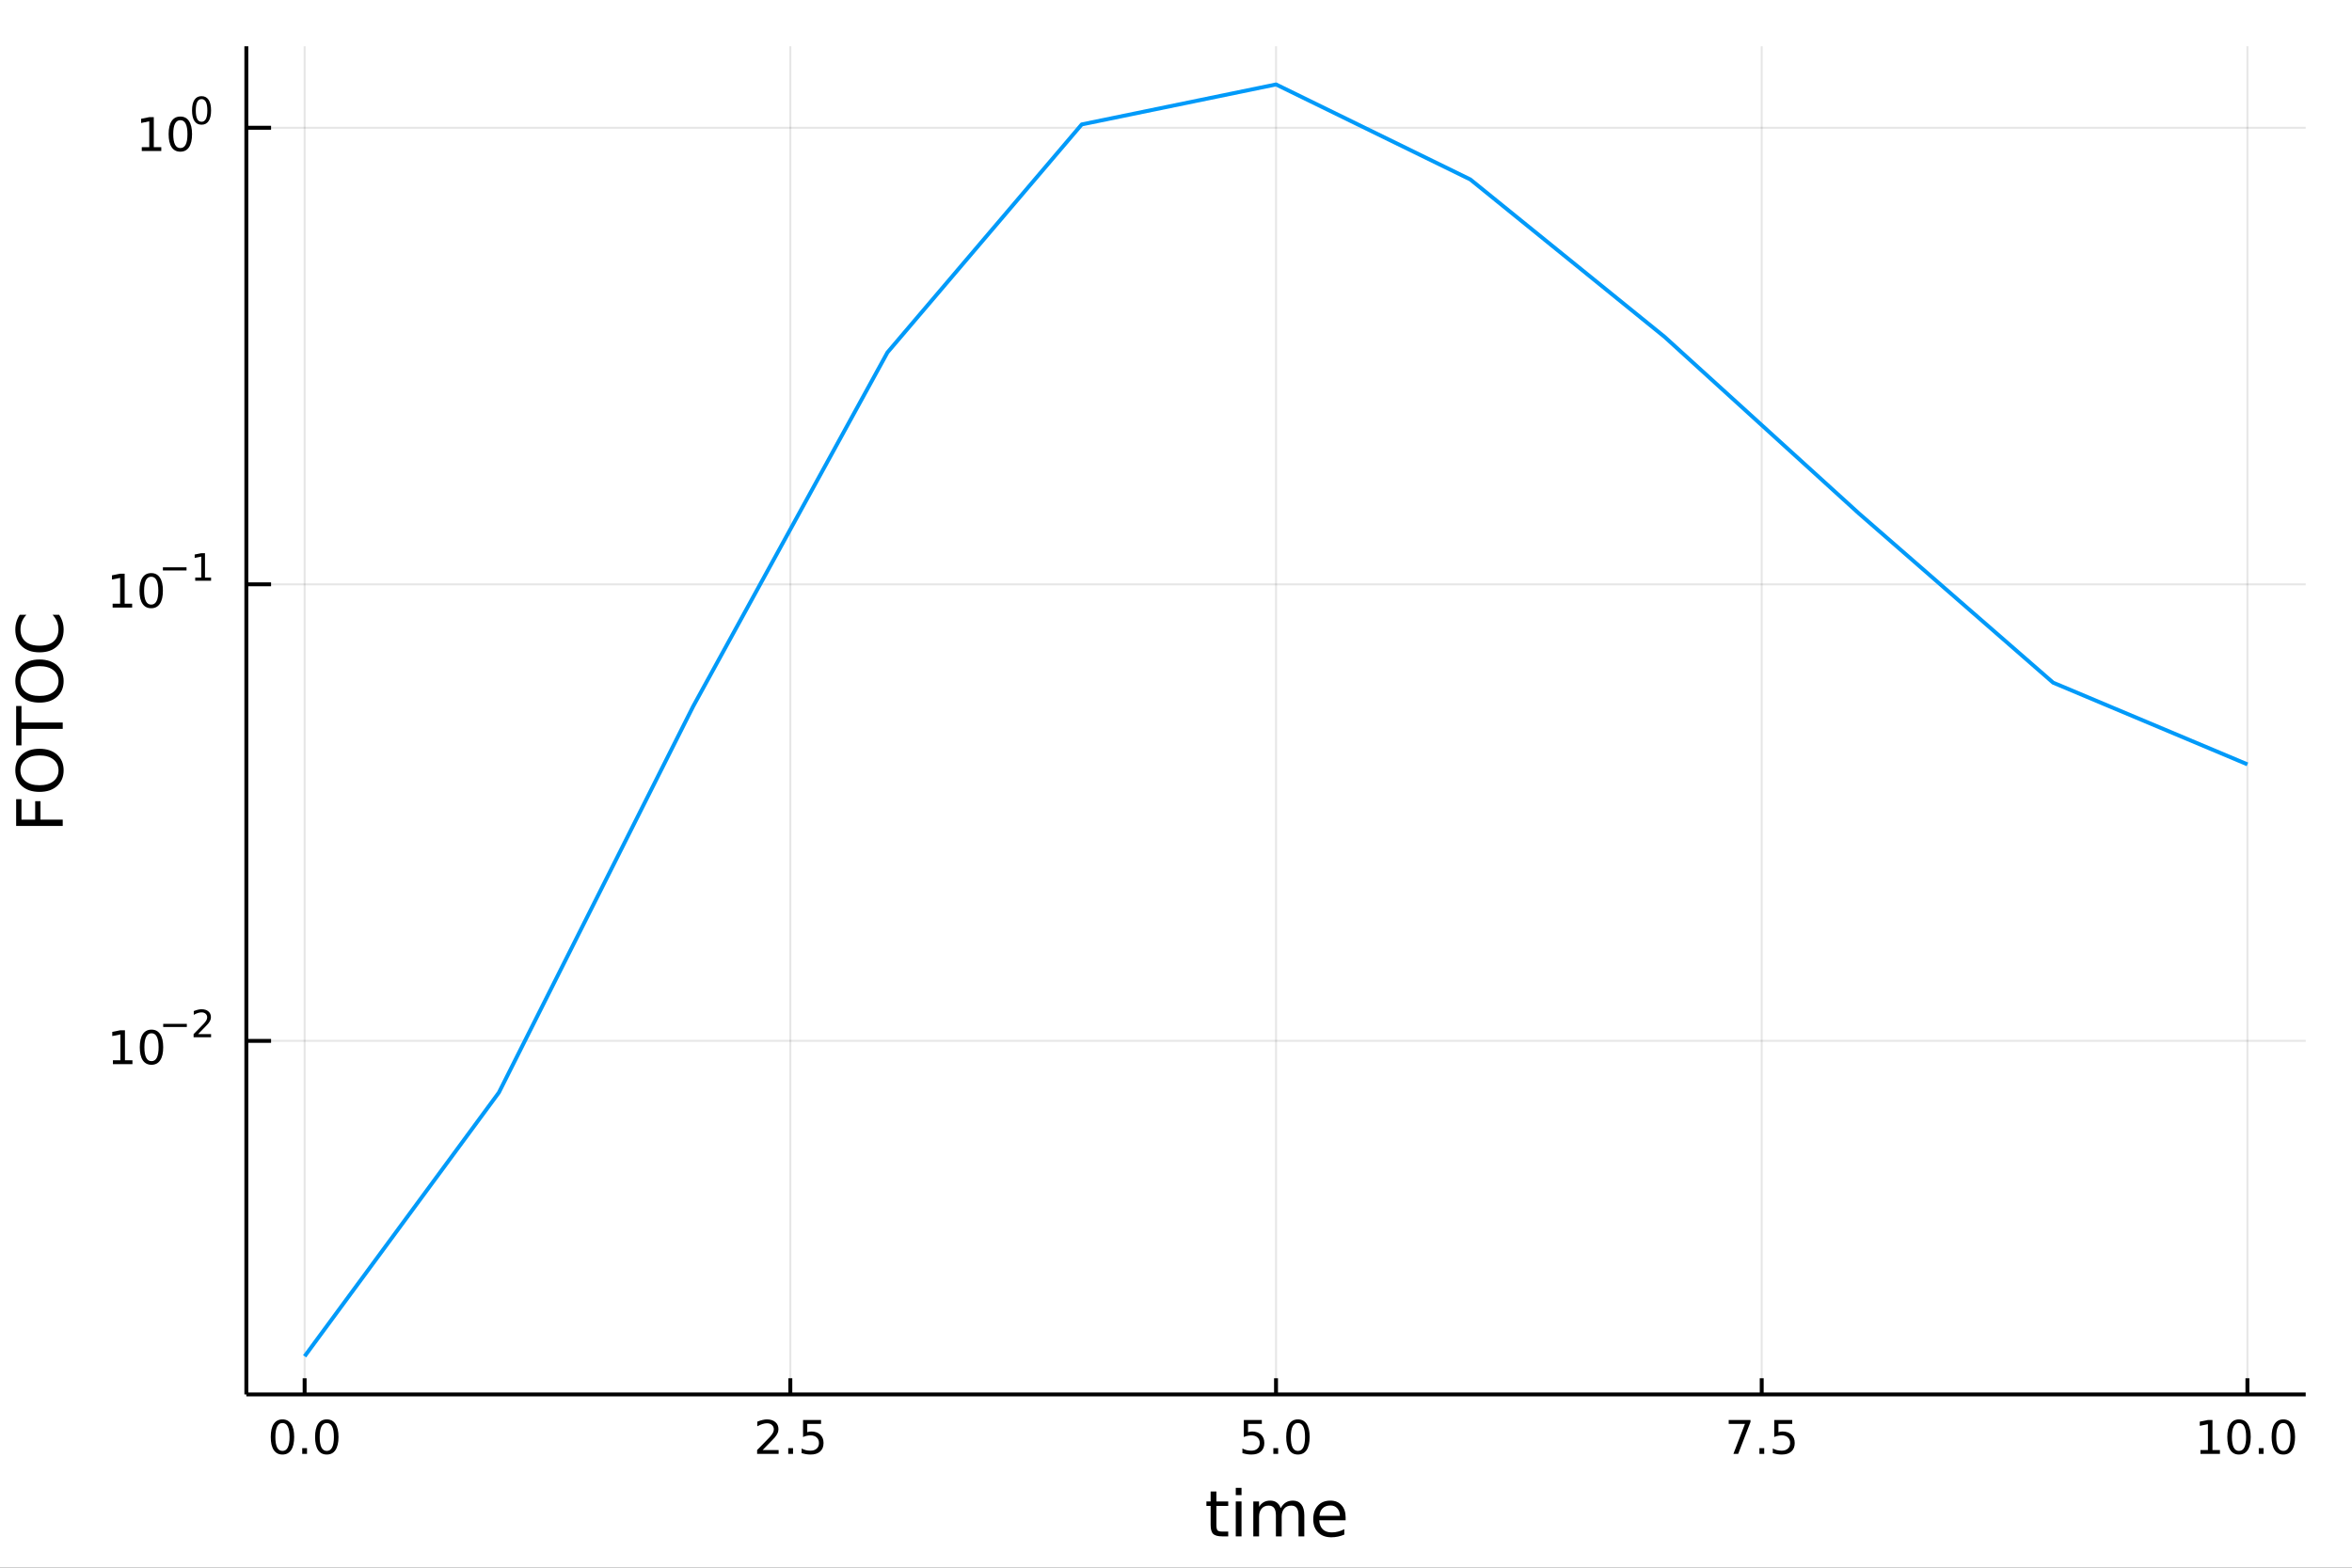 <?xml version="1.0" encoding="utf-8"?>
<svg xmlns="http://www.w3.org/2000/svg" xmlns:xlink="http://www.w3.org/1999/xlink" width="600" height="400" viewBox="0 0 2400 1600">
<rect x="0" y="0" width="2400" height="1600" fill="#333333" stroke="none"/>
<defs>
  <clipPath id="clip400">
    <rect x="0" y="0" width="2400" height="1600"/>
  </clipPath>
</defs>
<path clip-path="url(#clip400)" d="
M0 1600 L2400 1600 L2400 0 L0 0  Z
  " fill="#ffffff" fill-rule="evenodd" fill-opacity="1"/>
<defs>
  <clipPath id="clip401">
    <rect x="480" y="0" width="1681" height="1600"/>
  </clipPath>
</defs>
<path clip-path="url(#clip400)" d="
M251.372 1423.18 L2352.76 1423.18 L2352.76 47.244 L251.372 47.244  Z
  " fill="#ffffff" fill-rule="evenodd" fill-opacity="1"/>
<defs>
  <clipPath id="clip402">
    <rect x="251" y="47" width="2102" height="1377"/>
  </clipPath>
</defs>
<polyline clip-path="url(#clip402)" style="stroke:#000000; stroke-linecap:butt; stroke-linejoin:round; stroke-width:2; stroke-opacity:0.1; fill:none" points="
  310.845,1423.18 310.845,47.244 
  "/>
<polyline clip-path="url(#clip402)" style="stroke:#000000; stroke-linecap:butt; stroke-linejoin:round; stroke-width:2; stroke-opacity:0.1; fill:none" points="
  806.455,1423.18 806.455,47.244 
  "/>
<polyline clip-path="url(#clip402)" style="stroke:#000000; stroke-linecap:butt; stroke-linejoin:round; stroke-width:2; stroke-opacity:0.1; fill:none" points="
  1302.06,1423.18 1302.06,47.244 
  "/>
<polyline clip-path="url(#clip402)" style="stroke:#000000; stroke-linecap:butt; stroke-linejoin:round; stroke-width:2; stroke-opacity:0.1; fill:none" points="
  1797.67,1423.18 1797.67,47.244 
  "/>
<polyline clip-path="url(#clip402)" style="stroke:#000000; stroke-linecap:butt; stroke-linejoin:round; stroke-width:2; stroke-opacity:0.1; fill:none" points="
  2293.28,1423.18 2293.28,47.244 
  "/>
<polyline clip-path="url(#clip400)" style="stroke:#000000; stroke-linecap:butt; stroke-linejoin:round; stroke-width:4; stroke-opacity:1; fill:none" points="
  251.372,1423.18 2352.76,1423.18 
  "/>
<polyline clip-path="url(#clip400)" style="stroke:#000000; stroke-linecap:butt; stroke-linejoin:round; stroke-width:4; stroke-opacity:1; fill:none" points="
  310.845,1423.18 310.845,1406.67 
  "/>
<polyline clip-path="url(#clip400)" style="stroke:#000000; stroke-linecap:butt; stroke-linejoin:round; stroke-width:4; stroke-opacity:1; fill:none" points="
  806.455,1423.18 806.455,1406.67 
  "/>
<polyline clip-path="url(#clip400)" style="stroke:#000000; stroke-linecap:butt; stroke-linejoin:round; stroke-width:4; stroke-opacity:1; fill:none" points="
  1302.06,1423.18 1302.06,1406.67 
  "/>
<polyline clip-path="url(#clip400)" style="stroke:#000000; stroke-linecap:butt; stroke-linejoin:round; stroke-width:4; stroke-opacity:1; fill:none" points="
  1797.67,1423.18 1797.67,1406.67 
  "/>
<polyline clip-path="url(#clip400)" style="stroke:#000000; stroke-linecap:butt; stroke-linejoin:round; stroke-width:4; stroke-opacity:1; fill:none" points="
  2293.28,1423.18 2293.28,1406.67 
  "/>
<path clip-path="url(#clip400)" d="M288.23 1452.37 Q284.619 1452.37 282.79 1455.94 Q280.984 1459.48 280.984 1466.61 Q280.984 1473.71 282.79 1477.28 Q284.619 1480.82 288.23 1480.82 Q291.864 1480.82 293.669 1477.28 Q295.498 1473.71 295.498 1466.61 Q295.498 1459.48 293.669 1455.94 Q291.864 1452.37 288.23 1452.37 M288.23 1448.67 Q294.04 1448.67 297.095 1453.27 Q300.174 1457.86 300.174 1466.61 Q300.174 1475.33 297.095 1479.94 Q294.04 1484.52 288.23 1484.52 Q282.42 1484.52 279.341 1479.94 Q276.285 1475.33 276.285 1466.61 Q276.285 1457.86 279.341 1453.27 Q282.42 1448.67 288.23 1448.67 Z" fill="#000000" fill-rule="evenodd" fill-opacity="1" /><path clip-path="url(#clip400)" d="M308.392 1477.97 L313.276 1477.97 L313.276 1483.85 L308.392 1483.85 L308.392 1477.97 Z" fill="#000000" fill-rule="evenodd" fill-opacity="1" /><path clip-path="url(#clip400)" d="M333.461 1452.37 Q329.85 1452.37 328.021 1455.94 Q326.216 1459.48 326.216 1466.61 Q326.216 1473.71 328.021 1477.28 Q329.85 1480.82 333.461 1480.82 Q337.095 1480.82 338.901 1477.28 Q340.729 1473.71 340.729 1466.61 Q340.729 1459.48 338.901 1455.94 Q337.095 1452.37 333.461 1452.37 M333.461 1448.67 Q339.271 1448.67 342.327 1453.27 Q345.405 1457.86 345.405 1466.61 Q345.405 1475.33 342.327 1479.94 Q339.271 1484.52 333.461 1484.52 Q327.651 1484.52 324.572 1479.94 Q321.517 1475.33 321.517 1466.61 Q321.517 1457.86 324.572 1453.27 Q327.651 1448.67 333.461 1448.67 Z" fill="#000000" fill-rule="evenodd" fill-opacity="1" /><path clip-path="url(#clip400)" d="M778.191 1479.92 L794.51 1479.92 L794.51 1483.85 L772.566 1483.85 L772.566 1479.92 Q775.228 1477.16 779.811 1472.53 Q784.418 1467.88 785.598 1466.54 Q787.844 1464.01 788.723 1462.28 Q789.626 1460.52 789.626 1458.83 Q789.626 1456.07 787.682 1454.34 Q785.76 1452.6 782.659 1452.6 Q780.459 1452.6 778.006 1453.37 Q775.575 1454.13 772.797 1455.68 L772.797 1450.96 Q775.622 1449.82 778.075 1449.25 Q780.529 1448.67 782.566 1448.67 Q787.936 1448.67 791.131 1451.35 Q794.325 1454.04 794.325 1458.53 Q794.325 1460.66 793.515 1462.58 Q792.728 1464.48 790.621 1467.07 Q790.043 1467.74 786.941 1470.96 Q783.839 1474.15 778.191 1479.92 Z" fill="#000000" fill-rule="evenodd" fill-opacity="1" /><path clip-path="url(#clip400)" d="M804.325 1477.97 L809.209 1477.97 L809.209 1483.85 L804.325 1483.85 L804.325 1477.97 Z" fill="#000000" fill-rule="evenodd" fill-opacity="1" /><path clip-path="url(#clip400)" d="M819.441 1449.29 L837.797 1449.29 L837.797 1453.23 L823.723 1453.23 L823.723 1461.7 Q824.742 1461.35 825.76 1461.19 Q826.779 1461 827.797 1461 Q833.584 1461 836.964 1464.18 Q840.343 1467.35 840.343 1472.76 Q840.343 1478.34 836.871 1481.44 Q833.399 1484.52 827.08 1484.52 Q824.904 1484.52 822.635 1484.15 Q820.39 1483.78 817.982 1483.04 L817.982 1478.34 Q820.066 1479.48 822.288 1480.03 Q824.51 1480.59 826.987 1480.59 Q830.992 1480.59 833.33 1478.48 Q835.667 1476.38 835.667 1472.76 Q835.667 1469.15 833.33 1467.05 Q830.992 1464.94 826.987 1464.94 Q825.112 1464.94 823.237 1465.36 Q821.385 1465.77 819.441 1466.65 L819.441 1449.29 Z" fill="#000000" fill-rule="evenodd" fill-opacity="1" /><path clip-path="url(#clip400)" d="M1269.23 1449.29 L1287.58 1449.29 L1287.58 1453.23 L1273.51 1453.23 L1273.51 1461.7 Q1274.53 1461.35 1275.55 1461.19 Q1276.57 1461 1277.59 1461 Q1283.37 1461 1286.75 1464.18 Q1290.13 1467.35 1290.13 1472.76 Q1290.13 1478.34 1286.66 1481.44 Q1283.19 1484.52 1276.87 1484.52 Q1274.69 1484.52 1272.42 1484.15 Q1270.18 1483.78 1267.77 1483.04 L1267.77 1478.34 Q1269.85 1479.48 1272.08 1480.03 Q1274.3 1480.59 1276.77 1480.59 Q1280.78 1480.59 1283.12 1478.48 Q1285.46 1476.38 1285.46 1472.76 Q1285.46 1469.15 1283.12 1467.05 Q1280.78 1464.94 1276.77 1464.94 Q1274.9 1464.94 1273.02 1465.36 Q1271.17 1465.77 1269.23 1466.65 L1269.23 1449.29 Z" fill="#000000" fill-rule="evenodd" fill-opacity="1" /><path clip-path="url(#clip400)" d="M1299.34 1477.97 L1304.23 1477.97 L1304.23 1483.85 L1299.34 1483.85 L1299.34 1477.97 Z" fill="#000000" fill-rule="evenodd" fill-opacity="1" /><path clip-path="url(#clip400)" d="M1324.41 1452.37 Q1320.8 1452.37 1318.97 1455.94 Q1317.17 1459.48 1317.17 1466.61 Q1317.17 1473.71 1318.97 1477.28 Q1320.8 1480.82 1324.41 1480.82 Q1328.05 1480.82 1329.85 1477.28 Q1331.68 1473.71 1331.68 1466.61 Q1331.68 1459.48 1329.85 1455.94 Q1328.05 1452.37 1324.41 1452.37 M1324.41 1448.67 Q1330.22 1448.67 1333.28 1453.27 Q1336.36 1457.86 1336.36 1466.61 Q1336.36 1475.33 1333.28 1479.94 Q1330.22 1484.52 1324.41 1484.52 Q1318.6 1484.52 1315.52 1479.94 Q1312.47 1475.33 1312.47 1466.61 Q1312.47 1457.86 1315.52 1453.27 Q1318.6 1448.67 1324.41 1448.67 Z" fill="#000000" fill-rule="evenodd" fill-opacity="1" /><path clip-path="url(#clip400)" d="M1763.99 1449.29 L1786.22 1449.29 L1786.22 1451.28 L1773.67 1483.85 L1768.78 1483.85 L1780.59 1453.23 L1763.99 1453.23 L1763.99 1449.29 Z" fill="#000000" fill-rule="evenodd" fill-opacity="1" /><path clip-path="url(#clip400)" d="M1795.34 1477.97 L1800.22 1477.97 L1800.22 1483.85 L1795.34 1483.85 L1795.34 1477.97 Z" fill="#000000" fill-rule="evenodd" fill-opacity="1" /><path clip-path="url(#clip400)" d="M1810.45 1449.29 L1828.81 1449.29 L1828.81 1453.23 L1814.73 1453.23 L1814.73 1461.7 Q1815.75 1461.35 1816.77 1461.19 Q1817.79 1461 1818.81 1461 Q1824.59 1461 1827.97 1464.18 Q1831.35 1467.35 1831.35 1472.76 Q1831.35 1478.34 1827.88 1481.44 Q1824.41 1484.52 1818.09 1484.52 Q1815.91 1484.52 1813.65 1484.15 Q1811.4 1483.78 1808.99 1483.04 L1808.99 1478.34 Q1811.08 1479.48 1813.3 1480.03 Q1815.52 1480.59 1818 1480.59 Q1822 1480.59 1824.34 1478.48 Q1826.68 1476.38 1826.68 1472.76 Q1826.68 1469.15 1824.34 1467.05 Q1822 1464.94 1818 1464.94 Q1816.12 1464.94 1814.25 1465.36 Q1812.4 1465.77 1810.45 1466.65 L1810.45 1449.29 Z" fill="#000000" fill-rule="evenodd" fill-opacity="1" /><path clip-path="url(#clip400)" d="M2245.35 1479.92 L2252.99 1479.92 L2252.99 1453.55 L2244.68 1455.22 L2244.68 1450.96 L2252.95 1449.29 L2257.62 1449.29 L2257.62 1479.92 L2265.26 1479.92 L2265.26 1483.85 L2245.35 1483.85 L2245.35 1479.92 Z" fill="#000000" fill-rule="evenodd" fill-opacity="1" /><path clip-path="url(#clip400)" d="M2284.71 1452.37 Q2281.1 1452.37 2279.27 1455.94 Q2277.46 1459.48 2277.46 1466.61 Q2277.46 1473.71 2279.27 1477.28 Q2281.1 1480.82 2284.71 1480.82 Q2288.34 1480.82 2290.15 1477.28 Q2291.97 1473.71 2291.97 1466.61 Q2291.97 1459.48 2290.15 1455.94 Q2288.34 1452.37 2284.71 1452.37 M2284.71 1448.67 Q2290.52 1448.67 2293.57 1453.27 Q2296.65 1457.86 2296.65 1466.61 Q2296.65 1475.33 2293.57 1479.94 Q2290.52 1484.52 2284.71 1484.52 Q2278.9 1484.52 2275.82 1479.94 Q2272.76 1475.33 2272.76 1466.61 Q2272.76 1457.86 2275.82 1453.27 Q2278.9 1448.67 2284.71 1448.67 Z" fill="#000000" fill-rule="evenodd" fill-opacity="1" /><path clip-path="url(#clip400)" d="M2304.87 1477.97 L2309.75 1477.97 L2309.75 1483.85 L2304.87 1483.85 L2304.87 1477.97 Z" fill="#000000" fill-rule="evenodd" fill-opacity="1" /><path clip-path="url(#clip400)" d="M2329.94 1452.37 Q2326.33 1452.37 2324.5 1455.94 Q2322.69 1459.48 2322.69 1466.61 Q2322.69 1473.71 2324.5 1477.28 Q2326.33 1480.82 2329.94 1480.82 Q2333.57 1480.82 2335.38 1477.28 Q2337.21 1473.71 2337.21 1466.61 Q2337.21 1459.48 2335.38 1455.94 Q2333.57 1452.37 2329.94 1452.37 M2329.94 1448.67 Q2335.75 1448.67 2338.8 1453.27 Q2341.88 1457.86 2341.88 1466.61 Q2341.88 1475.33 2338.8 1479.94 Q2335.75 1484.52 2329.94 1484.52 Q2324.13 1484.52 2321.05 1479.94 Q2317.99 1475.33 2317.99 1466.61 Q2317.99 1457.86 2321.05 1453.27 Q2324.13 1448.67 2329.94 1448.67 Z" fill="#000000" fill-rule="evenodd" fill-opacity="1" /><path clip-path="url(#clip400)" d="M1241.22 1522.27 L1241.22 1532.4 L1253.29 1532.4 L1253.29 1536.95 L1241.22 1536.95 L1241.22 1556.3 Q1241.22 1560.66 1242.4 1561.9 Q1243.61 1563.14 1247.27 1563.14 L1253.29 1563.14 L1253.29 1568.04 L1247.27 1568.04 Q1240.49 1568.04 1237.91 1565.53 Q1235.34 1562.98 1235.34 1556.3 L1235.34 1536.95 L1231.04 1536.95 L1231.04 1532.4 L1235.34 1532.4 L1235.34 1522.27 L1241.22 1522.27 Z" fill="#000000" fill-rule="evenodd" fill-opacity="1" /><path clip-path="url(#clip400)" d="M1260.99 1532.4 L1266.85 1532.4 L1266.85 1568.04 L1260.99 1568.04 L1260.99 1532.4 M1260.99 1518.52 L1266.85 1518.52 L1266.85 1525.93 L1260.99 1525.93 L1260.99 1518.52 Z" fill="#000000" fill-rule="evenodd" fill-opacity="1" /><path clip-path="url(#clip400)" d="M1306.85 1539.24 Q1309.05 1535.29 1312.11 1533.41 Q1315.16 1531.54 1319.3 1531.54 Q1324.87 1531.54 1327.89 1535.45 Q1330.92 1539.33 1330.92 1546.53 L1330.92 1568.04 L1325.03 1568.04 L1325.03 1546.72 Q1325.03 1541.59 1323.21 1539.11 Q1321.4 1536.63 1317.68 1536.63 Q1313.12 1536.63 1310.48 1539.65 Q1307.84 1542.68 1307.84 1547.9 L1307.84 1568.04 L1301.95 1568.04 L1301.95 1546.72 Q1301.95 1541.56 1300.14 1539.11 Q1298.32 1536.63 1294.54 1536.63 Q1290.05 1536.63 1287.41 1539.68 Q1284.77 1542.71 1284.77 1547.9 L1284.77 1568.04 L1278.88 1568.04 L1278.88 1532.4 L1284.77 1532.4 L1284.77 1537.93 Q1286.77 1534.66 1289.57 1533.1 Q1292.37 1531.54 1296.22 1531.54 Q1300.11 1531.54 1302.81 1533.51 Q1305.55 1535.48 1306.85 1539.24 Z" fill="#000000" fill-rule="evenodd" fill-opacity="1" /><path clip-path="url(#clip400)" d="M1373.09 1548.76 L1373.09 1551.62 L1346.16 1551.62 Q1346.54 1557.67 1349.79 1560.85 Q1353.07 1564 1358.89 1564 Q1362.27 1564 1365.42 1563.17 Q1368.6 1562.35 1371.72 1560.69 L1371.72 1566.23 Q1368.57 1567.57 1365.26 1568.27 Q1361.95 1568.97 1358.54 1568.97 Q1350.01 1568.97 1345.02 1564 Q1340.05 1559.04 1340.05 1550.57 Q1340.05 1541.82 1344.76 1536.69 Q1349.5 1531.54 1357.53 1531.54 Q1364.72 1531.54 1368.89 1536.18 Q1373.09 1540.8 1373.09 1548.76 M1367.23 1547.04 Q1367.17 1542.23 1364.53 1539.37 Q1361.92 1536.5 1357.59 1536.5 Q1352.69 1536.5 1349.73 1539.27 Q1346.8 1542.04 1346.35 1547.07 L1367.23 1547.04 Z" fill="#000000" fill-rule="evenodd" fill-opacity="1" /><polyline clip-path="url(#clip402)" style="stroke:#000000; stroke-linecap:butt; stroke-linejoin:round; stroke-width:2; stroke-opacity:0.1; fill:none" points="
  251.372,1062.32 2352.76,1062.32 
  "/>
<polyline clip-path="url(#clip402)" style="stroke:#000000; stroke-linecap:butt; stroke-linejoin:round; stroke-width:2; stroke-opacity:0.1; fill:none" points="
  251.372,596.367 2352.76,596.367 
  "/>
<polyline clip-path="url(#clip402)" style="stroke:#000000; stroke-linecap:butt; stroke-linejoin:round; stroke-width:2; stroke-opacity:0.1; fill:none" points="
  251.372,130.414 2352.76,130.414 
  "/>
<polyline clip-path="url(#clip400)" style="stroke:#000000; stroke-linecap:butt; stroke-linejoin:round; stroke-width:4; stroke-opacity:1; fill:none" points="
  251.372,1423.18 251.372,47.244 
  "/>
<polyline clip-path="url(#clip400)" style="stroke:#000000; stroke-linecap:butt; stroke-linejoin:round; stroke-width:4; stroke-opacity:1; fill:none" points="
  251.372,1062.32 276.589,1062.32 
  "/>
<polyline clip-path="url(#clip400)" style="stroke:#000000; stroke-linecap:butt; stroke-linejoin:round; stroke-width:4; stroke-opacity:1; fill:none" points="
  251.372,596.367 276.589,596.367 
  "/>
<polyline clip-path="url(#clip400)" style="stroke:#000000; stroke-linecap:butt; stroke-linejoin:round; stroke-width:4; stroke-opacity:1; fill:none" points="
  251.372,130.414 276.589,130.414 
  "/>
<path clip-path="url(#clip400)" d="M115.232 1082.11 L122.871 1082.11 L122.871 1055.75 L114.561 1057.41 L114.561 1053.16 L122.825 1051.49 L127.501 1051.49 L127.501 1082.11 L135.14 1082.11 L135.14 1086.05 L115.232 1086.05 L115.232 1082.11 Z" fill="#000000" fill-rule="evenodd" fill-opacity="1" /><path clip-path="url(#clip400)" d="M154.584 1054.57 Q150.973 1054.57 149.144 1058.13 Q147.339 1061.67 147.339 1068.8 Q147.339 1075.91 149.144 1079.47 Q150.973 1083.02 154.584 1083.02 Q158.218 1083.02 160.024 1079.47 Q161.852 1075.91 161.852 1068.8 Q161.852 1061.67 160.024 1058.13 Q158.218 1054.57 154.584 1054.57 M154.584 1050.86 Q160.394 1050.86 163.45 1055.47 Q166.528 1060.05 166.528 1068.8 Q166.528 1077.53 163.45 1082.14 Q160.394 1086.72 154.584 1086.72 Q148.774 1086.72 145.695 1082.14 Q142.64 1077.53 142.64 1068.8 Q142.64 1060.05 145.695 1055.47 Q148.774 1050.86 154.584 1050.86 Z" fill="#000000" fill-rule="evenodd" fill-opacity="1" /><path clip-path="url(#clip400)" d="M166.528 1044.97 L190.64 1044.97 L190.64 1048.16 L166.528 1048.16 L166.528 1044.97 Z" fill="#000000" fill-rule="evenodd" fill-opacity="1" /><path clip-path="url(#clip400)" d="M202.113 1055.44 L215.372 1055.44 L215.372 1058.64 L197.542 1058.64 L197.542 1055.44 Q199.705 1053.2 203.429 1049.44 Q207.172 1045.66 208.131 1044.57 Q209.956 1042.52 210.67 1041.11 Q211.404 1039.68 211.404 1038.31 Q211.404 1036.07 209.824 1034.66 Q208.263 1033.25 205.743 1033.25 Q203.956 1033.25 201.962 1033.87 Q199.987 1034.49 197.73 1035.75 L197.73 1031.91 Q200.025 1030.99 202.019 1030.52 Q204.012 1030.05 205.667 1030.05 Q210.031 1030.05 212.626 1032.23 Q215.222 1034.41 215.222 1038.06 Q215.222 1039.79 214.563 1041.35 Q213.924 1042.9 212.212 1045 Q211.742 1045.55 209.222 1048.16 Q206.702 1050.76 202.113 1055.44 Z" fill="#000000" fill-rule="evenodd" fill-opacity="1" /><path clip-path="url(#clip400)" d="M114.931 616.16 L122.57 616.16 L122.57 589.794 L114.26 591.461 L114.26 587.202 L122.524 585.535 L127.2 585.535 L127.2 616.16 L134.839 616.16 L134.839 620.095 L114.931 620.095 L114.931 616.16 Z" fill="#000000" fill-rule="evenodd" fill-opacity="1" /><path clip-path="url(#clip400)" d="M154.283 588.614 Q150.672 588.614 148.843 592.178 Q147.038 595.72 147.038 602.85 Q147.038 609.956 148.843 613.521 Q150.672 617.063 154.283 617.063 Q157.917 617.063 159.723 613.521 Q161.552 609.956 161.552 602.85 Q161.552 595.72 159.723 592.178 Q157.917 588.614 154.283 588.614 M154.283 584.91 Q160.093 584.91 163.149 589.516 Q166.227 594.1 166.227 602.85 Q166.227 611.577 163.149 616.183 Q160.093 620.766 154.283 620.766 Q148.473 620.766 145.394 616.183 Q142.339 611.577 142.339 602.85 Q142.339 594.1 145.394 589.516 Q148.473 584.91 154.283 584.91 Z" fill="#000000" fill-rule="evenodd" fill-opacity="1" /><path clip-path="url(#clip400)" d="M166.227 579.011 L190.339 579.011 L190.339 582.209 L166.227 582.209 L166.227 579.011 Z" fill="#000000" fill-rule="evenodd" fill-opacity="1" /><path clip-path="url(#clip400)" d="M199.197 589.487 L205.404 589.487 L205.404 568.065 L198.652 569.419 L198.652 565.959 L205.366 564.605 L209.166 564.605 L209.166 589.487 L215.372 589.487 L215.372 592.685 L199.197 592.685 L199.197 589.487 Z" fill="#000000" fill-rule="evenodd" fill-opacity="1" /><path clip-path="url(#clip400)" d="M144.667 150.206 L152.305 150.206 L152.305 123.841 L143.995 125.507 L143.995 121.248 L152.259 119.581 L156.935 119.581 L156.935 150.206 L164.574 150.206 L164.574 154.141 L144.667 154.141 L144.667 150.206 Z" fill="#000000" fill-rule="evenodd" fill-opacity="1" /><path clip-path="url(#clip400)" d="M184.018 122.66 Q180.407 122.66 178.578 126.225 Q176.773 129.766 176.773 136.896 Q176.773 144.002 178.578 147.567 Q180.407 151.109 184.018 151.109 Q187.652 151.109 189.458 147.567 Q191.287 144.002 191.287 136.896 Q191.287 129.766 189.458 126.225 Q187.652 122.66 184.018 122.66 M184.018 118.956 Q189.828 118.956 192.884 123.563 Q195.963 128.146 195.963 136.896 Q195.963 145.623 192.884 150.229 Q189.828 154.813 184.018 154.813 Q178.208 154.813 175.129 150.229 Q172.074 145.623 172.074 136.896 Q172.074 128.146 175.129 123.563 Q178.208 118.956 184.018 118.956 Z" fill="#000000" fill-rule="evenodd" fill-opacity="1" /><path clip-path="url(#clip400)" d="M205.667 101.152 Q202.733 101.152 201.248 104.049 Q199.781 106.926 199.781 112.719 Q199.781 118.493 201.248 121.39 Q202.733 124.267 205.667 124.267 Q208.62 124.267 210.087 121.39 Q211.573 118.493 211.573 112.719 Q211.573 106.926 210.087 104.049 Q208.62 101.152 205.667 101.152 M205.667 98.143 Q210.388 98.143 212.871 101.886 Q215.372 105.61 215.372 112.719 Q215.372 119.81 212.871 123.552 Q210.388 127.276 205.667 127.276 Q200.947 127.276 198.445 123.552 Q195.963 119.81 195.963 112.719 Q195.963 105.61 198.445 101.886 Q200.947 98.143 205.667 98.143 Z" fill="#000000" fill-rule="evenodd" fill-opacity="1" /><path clip-path="url(#clip400)" d="M16.484 842.967 L16.484 815.659 L21.895 815.659 L21.895 836.538 L35.9 836.538 L35.9 817.696 L41.31 817.696 L41.31 836.538 L64.004 836.538 L64.004 842.967 L16.484 842.967 Z" fill="#000000" fill-rule="evenodd" fill-opacity="1" /><path clip-path="url(#clip400)" d="M20.845 786.185 Q20.845 793.188 26.064 797.325 Q31.284 801.431 40.292 801.431 Q49.267 801.431 54.487 797.325 Q59.707 793.188 59.707 786.185 Q59.707 779.183 54.487 775.109 Q49.267 771.003 40.292 771.003 Q31.284 771.003 26.064 775.109 Q20.845 779.183 20.845 786.185 M15.625 786.185 Q15.625 776.191 22.341 770.207 Q29.025 764.224 40.292 764.224 Q51.527 764.224 58.243 770.207 Q64.927 776.191 64.927 786.185 Q64.927 796.211 58.243 802.227 Q51.559 808.211 40.292 808.211 Q29.025 808.211 22.341 802.227 Q15.625 796.211 15.625 786.185 Z" fill="#000000" fill-rule="evenodd" fill-opacity="1" /><path clip-path="url(#clip400)" d="M16.484 760.754 L16.484 720.555 L21.895 720.555 L21.895 737.424 L64.004 737.424 L64.004 743.885 L21.895 743.885 L21.895 760.754 L16.484 760.754 Z" fill="#000000" fill-rule="evenodd" fill-opacity="1" /><path clip-path="url(#clip400)" d="M20.845 695.06 Q20.845 702.063 26.064 706.2 Q31.284 710.306 40.292 710.306 Q49.267 710.306 54.487 706.2 Q59.707 702.063 59.707 695.06 Q59.707 688.058 54.487 683.984 Q49.267 679.878 40.292 679.878 Q31.284 679.878 26.064 683.984 Q20.845 688.058 20.845 695.06 M15.625 695.06 Q15.625 685.066 22.341 679.082 Q29.025 673.099 40.292 673.099 Q51.527 673.099 58.243 679.082 Q64.927 685.066 64.927 695.06 Q64.927 705.086 58.243 711.102 Q51.559 717.086 40.292 717.086 Q29.025 717.086 22.341 711.102 Q15.625 705.086 15.625 695.06 Z" fill="#000000" fill-rule="evenodd" fill-opacity="1" /><path clip-path="url(#clip400)" d="M20.144 627.456 L26.924 627.456 Q23.9 630.703 22.404 634.395 Q20.908 638.055 20.908 642.193 Q20.908 650.341 25.905 654.67 Q30.871 658.999 40.292 658.999 Q49.681 658.999 54.678 654.67 Q59.644 650.341 59.644 642.193 Q59.644 638.055 58.148 634.395 Q56.652 630.703 53.628 627.456 L60.344 627.456 Q62.636 630.83 63.781 634.618 Q64.927 638.374 64.927 642.575 Q64.927 653.365 58.339 659.571 Q51.718 665.778 40.292 665.778 Q28.834 665.778 22.245 659.571 Q15.625 653.365 15.625 642.575 Q15.625 638.31 16.771 634.554 Q17.885 630.767 20.144 627.456 Z" fill="#000000" fill-rule="evenodd" fill-opacity="1" /><polyline clip-path="url(#clip402)" style="stroke:#009af9; stroke-linecap:butt; stroke-linejoin:round; stroke-width:4; stroke-opacity:1; fill:none" points="
  310.845,1384.24 509.089,1115.02 707.333,720.858 905.577,359.684 1103.82,126.984 1302.06,86.186 1500.31,183.145 1698.55,343.801 1896.8,523.981 2095.04,696.728 
  2293.28,780.102 
  "/>
</svg>
